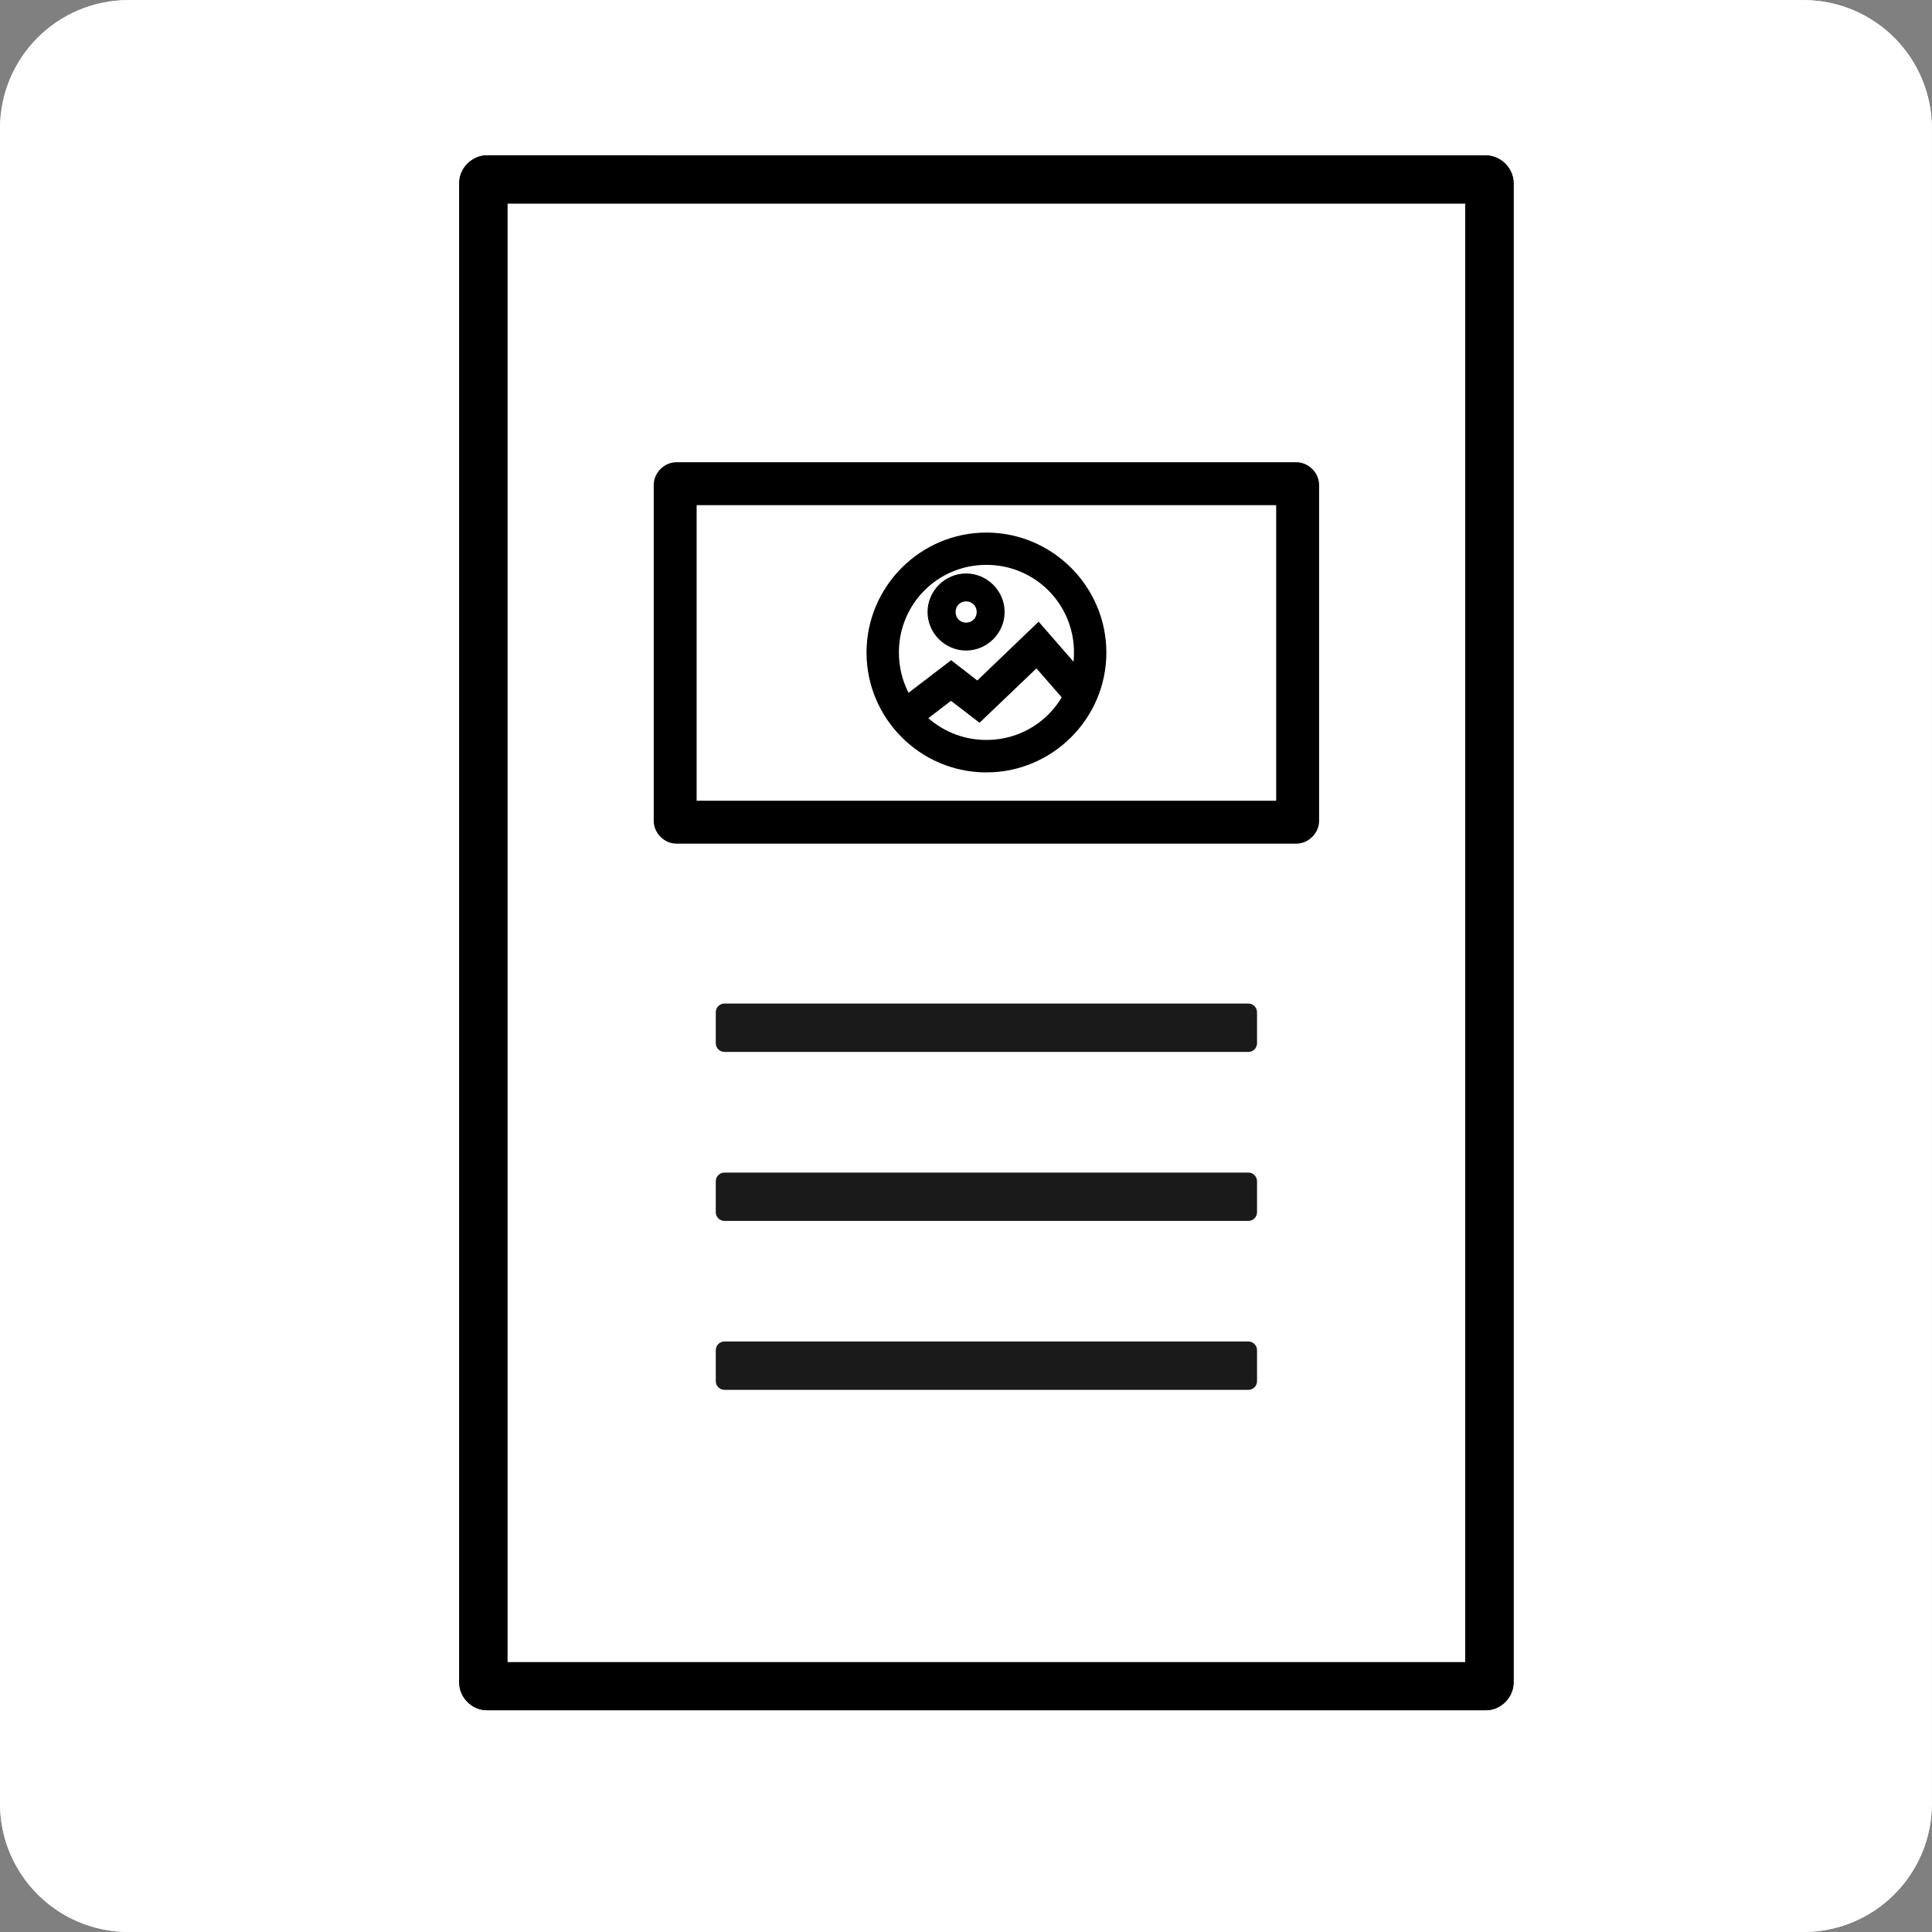 <?xml version="1.0" encoding="UTF-8" standalone="no"?>
<!-- Created with Inkscape (http://www.inkscape.org/) -->

<svg
   width="23.812mm"
   height="23.812mm"
   viewBox="0 0 23.812 23.812"
   version="1.1"
   id="svg1"
   xml:space="preserve"
   xmlns="http://www.w3.org/2000/svg"
   xmlns:svg="http://www.w3.org/2000/svg"><rect x="0" y="0" width="23.812" height="23.812" fill="#808080" stroke="none"/><defs
     id="defs1"><style
       id="style1">
      .cls-1 {
        fill: #0678be;
      }

      .cls-2 {
        fill: none;
      }
    </style><style
       id="style1-1">
      .cls-1 {
        fill: #0678be;
      }

      .cls-2 {
        fill: none;
      }
    </style></defs><g
     id="layer1"
     transform="translate(-150.506,-42.707)"><g
       id="layer1-8"
       transform="translate(28.522,-50.139)"><g
         id="g136"><g
           id="g76"><path
             id="rect11-77"
             style="fill:#f9f9f9;stroke-width:0.605;stroke-opacity:0.8"
             d="m 123.571,92.847 h 20.637 c 0.879,0 1.587,0.708 1.587,1.587 v 20.637 c 0,0.879 -0.708,1.587 -1.587,1.587 h -20.637 c -0.879,0 -1.587,-0.708 -1.587,-1.587 V 94.434 c 0,-0.879 0.708,-1.587 1.587,-1.587 z" /><path
             id="rect131-3"
             style="baseline-shift:baseline;display:inline;overflow:visible;vector-effect:none;fill:#ffffff;enable-background:accumulate;stop-color:#000000"
             d="m 123.571,92.847 h 20.637 c 0.879,0 1.587,0.708 1.587,1.587 v 20.637 c 0,0.879 -0.708,1.587 -1.587,1.587 h -20.637 c -0.879,0 -1.587,-0.708 -1.587,-1.587 V 94.434 c 0,-0.879 0.708,-1.587 1.587,-1.587 z" /><g
             id="g77"><path
               style="fill:#ffffff"
               d="m 140.296,95.058 h -12.309 c -0.025,0 -0.045,0.02 -0.045,0.045 v 18.479 c 0,0.025 0.02,0.045 0.045,0.045 h 12.309 c 0.025,0 0.045,-0.02 0.045,-0.045 V 95.103 c 0,-0.025 -0.02,-0.045 -0.045,-0.045 z"
               id="path65" /><path
               d="m 140.295,94.761 c 0.185,0 0.344,0.157 0.344,0.342 v 18.48 c 0,0.185 -0.159,0.342 -0.344,0.342 h -12.309 c -0.185,0 -0.342,-0.157 -0.342,-0.342 V 95.102 c 0,-0.185 0.157,-0.342 0.342,-0.342 z m -0.252,0.596 h -11.803 v 17.973 h 11.803 z"
               id="path66" /><path
               style="fill:#ffffff"
               d="m 137.961,98.808 h -7.639 c -0.009,0 -0.016,0.007 -0.016,0.016 v 4.139 c 0,0.009 0.007,0.016 0.016,0.016 h 7.639 c 0.009,0 0.016,-0.007 0.016,-0.016 v -4.139 c 0,-0.009 -0.007,-0.016 -0.016,-0.016 z"
               id="path67" /><path
               d="m 137.961,98.544 c 0.151,0 0.281,0.128 0.281,0.279 v 4.141 c 0,0.151 -0.13,0.279 -0.281,0.279 h -7.639 c -0.151,0 -0.281,-0.128 -0.281,-0.279 v -4.141 c 0,-0.151 0.13,-0.279 0.281,-0.279 z m -0.248,0.529 h -7.143 v 3.641 h 7.143 z"
               id="path68" /><path
               style="stroke-linecap:round;paint-order:fill markers stroke"
               d="m 134.141,99.411 c -0.813,0 -1.477,0.663 -1.477,1.477 0,0.813 0.663,1.477 1.477,1.477 0.813,0 1.477,-0.663 1.477,-1.477 0,-0.813 -0.663,-1.477 -1.477,-1.477 z m 0,0.396 c 0.599,0 1.08,0.481 1.08,1.08 0,0.599 -0.481,1.08 -1.08,1.08 -0.599,0 -1.08,-0.481 -1.08,-1.08 0,-0.599 0.481,-1.08 1.08,-1.08 z"
               id="path3-8-3-8" /><path
               d="m 134.783,100.509 -0.754,0.723 -0.322,-0.248 -0.646,0.494 0.24,0.314 0.404,-0.309 0.352,0.271 0.701,-0.672 0.389,0.447 0.299,-0.26 z"
               id="path1-1-3" /><path
               d="m 133.891,99.915 c -0.26,0 -0.475,0.215 -0.475,0.475 0,0.26 0.215,0.475 0.475,0.475 0.26,0 0.475,-0.215 0.475,-0.475 0,-0.26 -0.215,-0.475 -0.475,-0.475 z m 0,0.344 c 0.074,0 0.131,0.057 0.131,0.131 0,0.074 -0.057,0.131 -0.131,0.131 -0.074,0 -0.131,-0.057 -0.131,-0.131 0,-0.074 0.057,-0.131 0.131,-0.131 z"
               id="path2-2-7" /><path
               id="rect5-8-96-2-8-4-4-1"
               style="fill:#1a1a1a;stroke-width:0.408"
               d="m 130.913,105.215 h 6.457 c 0.059,0 0.107,0.048 0.107,0.107 v 0.382 c 0,0.059 -0.048,0.107 -0.107,0.107 h -6.457 c -0.059,0 -0.107,-0.048 -0.107,-0.107 v -0.382 c 0,-0.059 0.048,-0.107 0.107,-0.107 z" /><path
               id="rect5-8-96-2-8-4-4-5-0"
               style="fill:#1a1a1a;stroke-width:0.408"
               d="m 130.913,107.298 h 6.457 c 0.059,0 0.107,0.048 0.107,0.107 v 0.382 c 0,0.059 -0.048,0.107 -0.107,0.107 h -6.457 c -0.059,0 -0.107,-0.048 -0.107,-0.107 v -0.382 c 0,-0.059 0.048,-0.107 0.107,-0.107 z" /><path
               id="rect5-8-96-2-8-4-4-5-9-7"
               style="fill:#1a1a1a;stroke-width:0.408"
               d="m 130.913,109.38 h 6.457 c 0.059,0 0.107,0.048 0.107,0.107 v 0.382 c 0,0.059 -0.048,0.107 -0.107,0.107 h -6.457 c -0.059,0 -0.107,-0.048 -0.107,-0.107 v -0.382 c 0,-0.059 0.048,-0.107 0.107,-0.107 z" /><path
               style="fill:#ffffff"
               d="m 140.296,95.058 h -12.309 c -0.025,0 -0.045,0.02 -0.045,0.045 v 18.479 c 0,0.025 0.02,0.045 0.045,0.045 h 12.309 c 0.025,0 0.045,-0.02 0.045,-0.045 V 95.103 c 0,-0.025 -0.02,-0.045 -0.045,-0.045 z"
               id="path63" /><path
               d="m 140.297,94.762 c 0.185,0 0.342,0.157 0.342,0.342 v 18.479 c 0,0.185 -0.157,0.342 -0.342,0.342 h -12.311 c -0.185,0 -0.342,-0.157 -0.342,-0.342 V 95.104 c 0,-0.185 0.157,-0.342 0.342,-0.342 z m -0.254,0.594 h -11.803 v 17.975 h 11.803 z"
               id="path64" /><path
               style="fill:#ffffff"
               d="m 137.961,98.808 h -7.639 c -0.009,0 -0.016,0.007 -0.016,0.016 v 4.139 c 0,0.009 0.007,0.016 0.016,0.016 h 7.639 c 0.009,0 0.016,-0.007 0.016,-0.016 v -4.139 c 0,-0.009 -0.007,-0.016 -0.016,-0.016 z"
               id="path61" /><path
               d="m 137.961,98.543 c 0.151,0 0.281,0.13 0.281,0.281 v 4.139 c 0,0.151 -0.13,0.281 -0.281,0.281 h -7.639 c -0.151,0 -0.281,-0.13 -0.281,-0.281 v -4.139 c 0,-0.151 0.13,-0.281 0.281,-0.281 z m -0.248,0.529 h -7.143 v 3.643 h 7.143 z"
               id="path62" /><path
               style="stroke-linecap:round;paint-order:fill markers stroke"
               d="m 134.141,99.41 c -0.813,0 -1.477,0.665 -1.477,1.479 0,0.813 0.663,1.477 1.477,1.477 0.813,0 1.479,-0.663 1.479,-1.477 0,-0.813 -0.665,-1.479 -1.479,-1.479 z m 0,0.398 c 0.599,0 1.08,0.481 1.08,1.08 0,0.599 -0.481,1.078 -1.08,1.078 -0.599,0 -1.078,-0.479 -1.078,-1.078 0,-0.599 0.479,-1.08 1.078,-1.08 z"
               id="circle133-6" /><path
               d="m 134.785,100.508 -0.756,0.725 -0.322,-0.25 -0.646,0.494 0.24,0.316 0.404,-0.309 0.352,0.27 0.701,-0.67 0.389,0.445 0.301,-0.26 z"
               id="path133-5" /><path
               d="m 133.891,99.914 c -0.26,0 -0.475,0.215 -0.475,0.475 0,0.26 0.215,0.475 0.475,0.475 0.26,0 0.475,-0.215 0.475,-0.475 0,-0.26 -0.215,-0.475 -0.475,-0.475 z m 0,0.344 c 0.074,0 0.131,0.057 0.131,0.131 0,0.074 -0.057,0.131 -0.131,0.131 -0.074,0 -0.129,-0.057 -0.129,-0.131 0,-0.074 0.055,-0.131 0.129,-0.131 z"
               id="circle134-1" /><path
               id="rect134-0"
               style="baseline-shift:baseline;display:inline;overflow:visible;vector-effect:none;fill:#1a1a1a;enable-background:accumulate;stop-color:#000000;stop-opacity:1"
               d="m 130.913,105.215 h 6.457 c 0.059,0 0.107,0.048 0.107,0.107 v 0.382 c 0,0.059 -0.048,0.107 -0.107,0.107 h -6.457 c -0.059,0 -0.107,-0.048 -0.107,-0.107 v -0.382 c 0,-0.059 0.048,-0.107 0.107,-0.107 z" /><path
               id="rect135-9"
               style="baseline-shift:baseline;display:inline;overflow:visible;vector-effect:none;fill:#1a1a1a;enable-background:accumulate;stop-color:#000000;stop-opacity:1"
               d="m 130.913,107.298 h 6.457 c 0.059,0 0.107,0.048 0.107,0.107 v 0.382 c 0,0.059 -0.048,0.107 -0.107,0.107 h -6.457 c -0.059,0 -0.107,-0.048 -0.107,-0.107 v -0.382 c 0,-0.059 0.048,-0.107 0.107,-0.107 z" /><path
               id="rect136-9"
               style="baseline-shift:baseline;display:inline;overflow:visible;vector-effect:none;fill:#1a1a1a;enable-background:accumulate;stop-color:#000000;stop-opacity:1"
               d="m 130.913,109.38 h 6.457 c 0.059,0 0.107,0.048 0.107,0.107 v 0.382 c 0,0.059 -0.048,0.107 -0.107,0.107 h -6.457 c -0.059,0 -0.107,-0.048 -0.107,-0.107 v -0.382 c 0,-0.059 0.048,-0.107 0.107,-0.107 z" /></g></g></g></g></g></svg>
